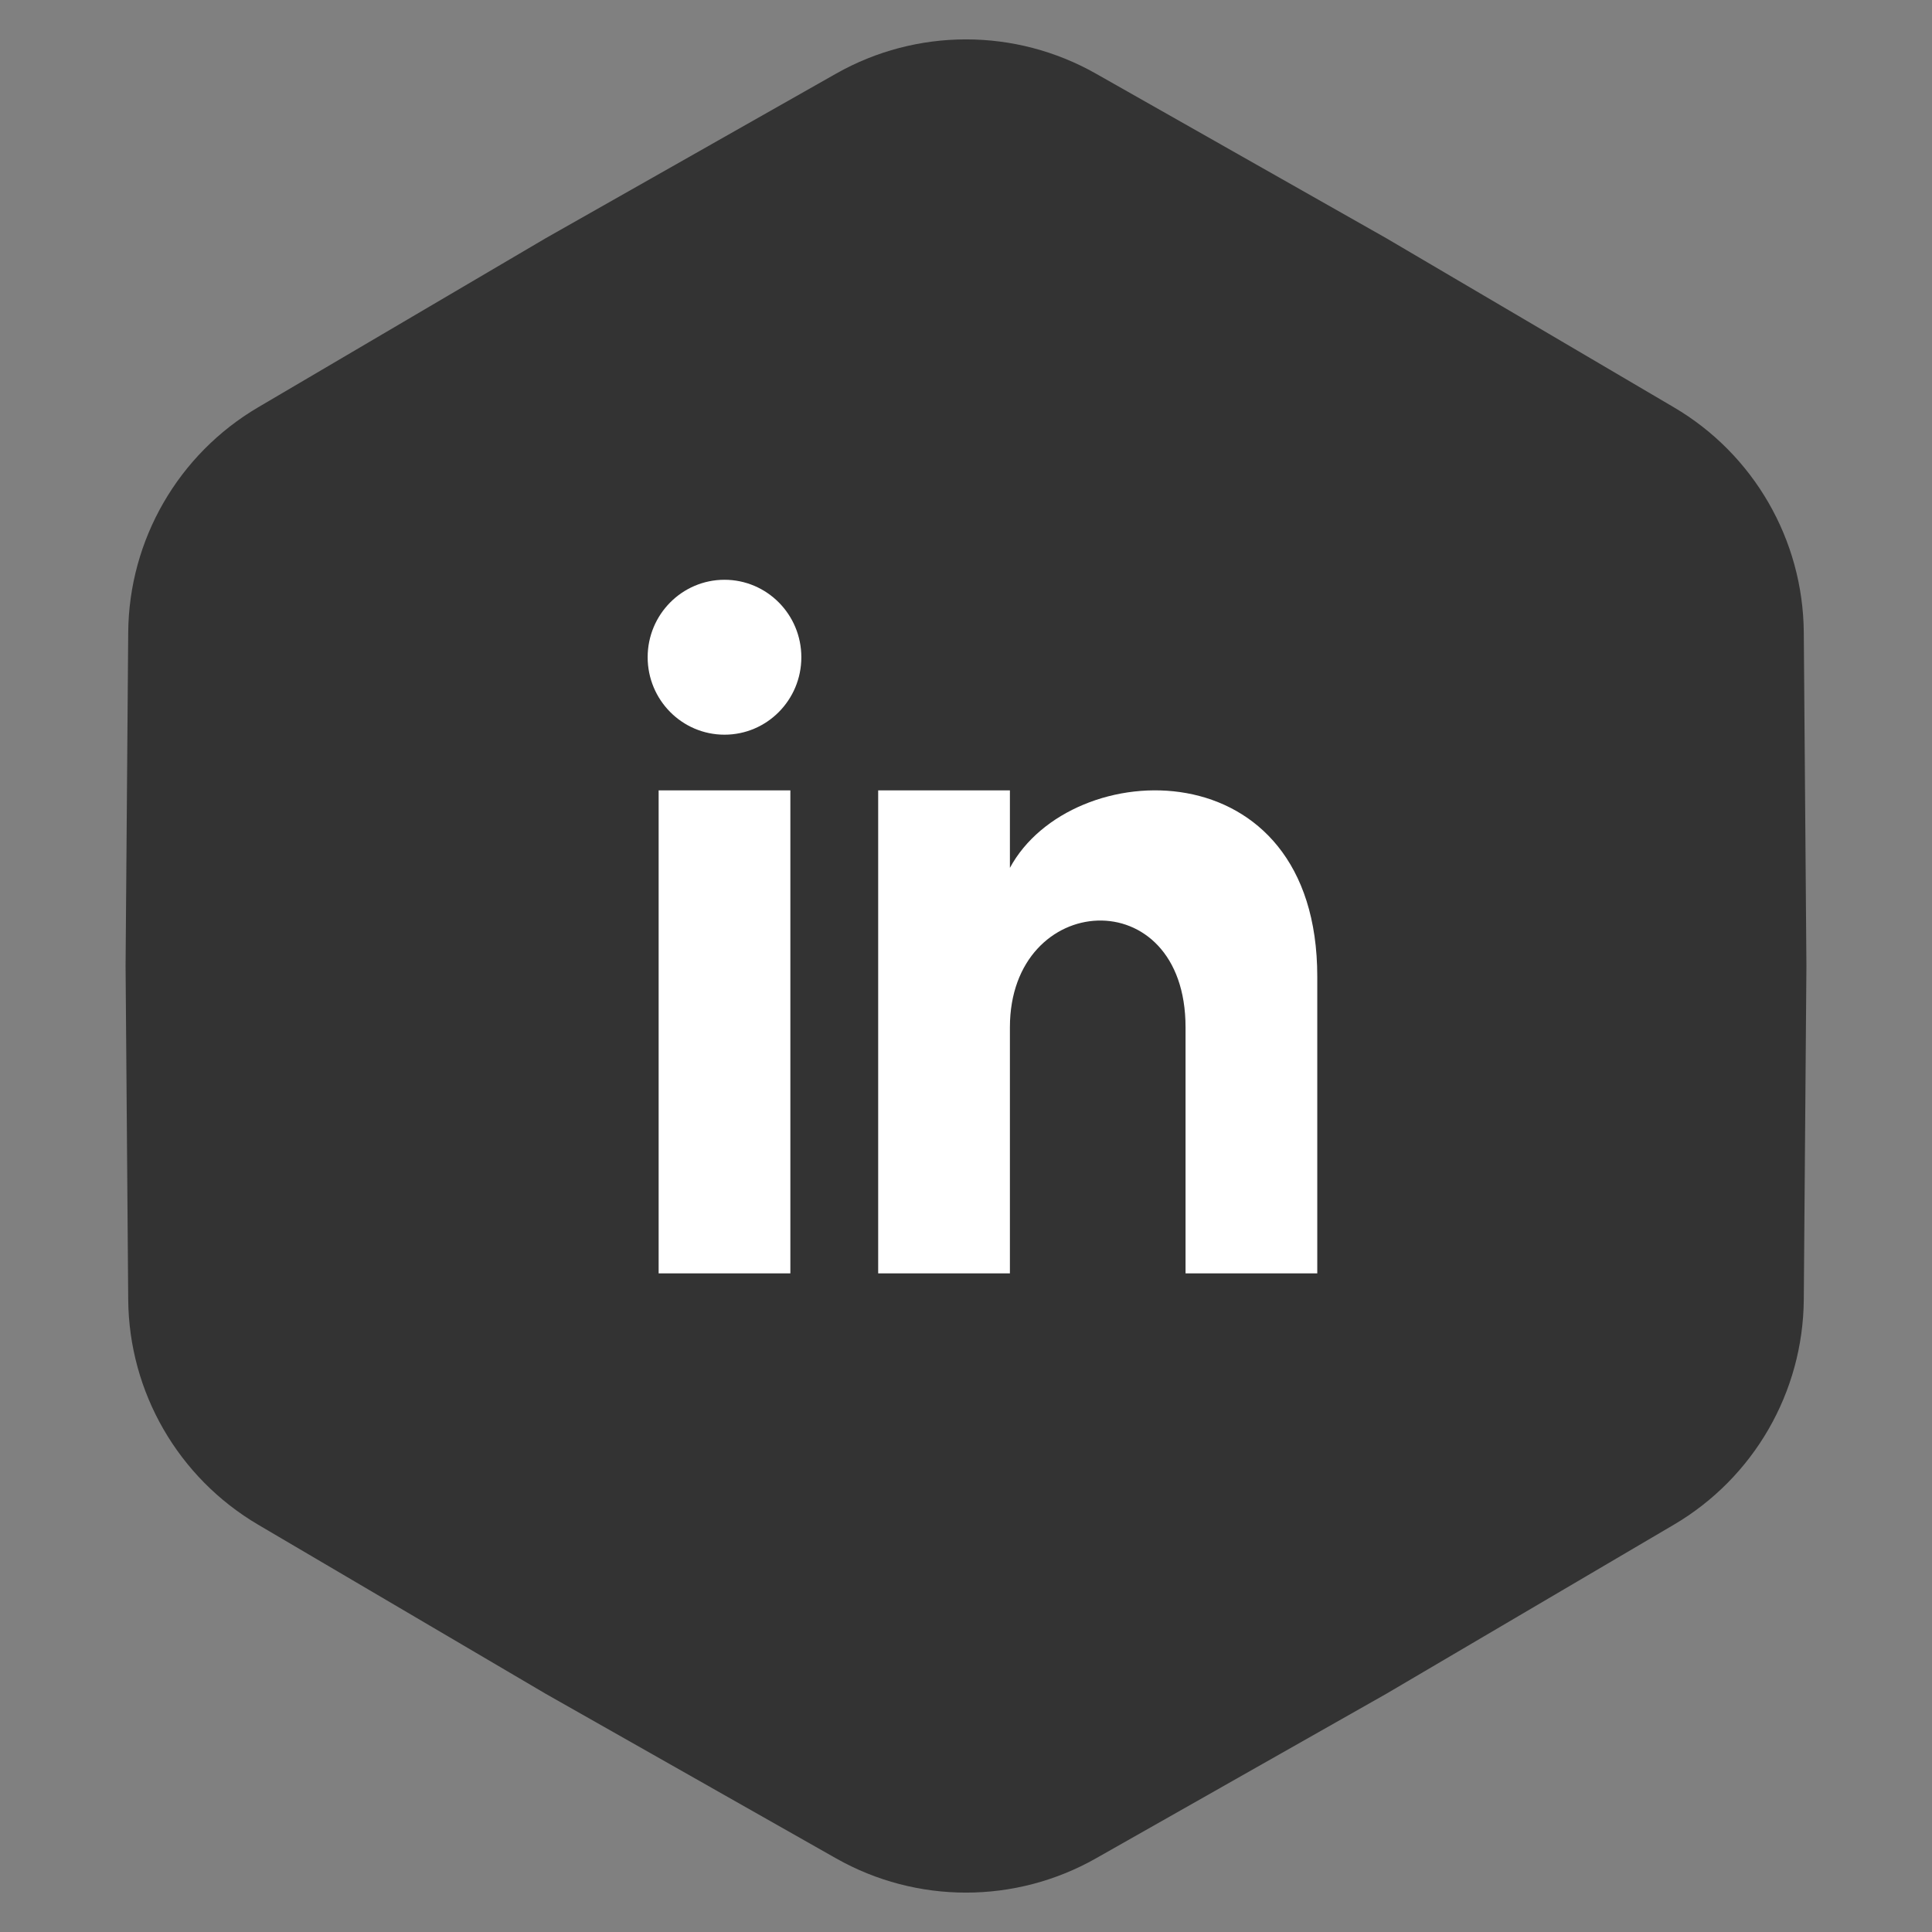 <svg width="44" height="44" viewBox="0 0 44 44" fill="none" xmlns="http://www.w3.org/2000/svg">
<rect x="0" y="0" width="44" height="44" fill="#808080" stroke="none"/>
<path d="M19.041 1.677C20.877 0.637 23.123 0.637 24.959 1.677L31.57 5.424L38.121 9.276C39.94 10.345 41.063 12.291 41.08 14.401L41.14 22L41.08 29.599C41.063 31.709 39.94 33.654 38.121 34.724L31.57 38.576L24.959 42.323C23.123 43.363 20.877 43.363 19.041 42.323L12.43 38.576L5.879 34.724C4.061 33.654 2.937 31.709 2.92 29.599L2.86 22L2.92 14.401C2.937 12.291 4.061 10.345 5.879 9.276L12.43 5.424L19.041 1.677Z" fill="#333333"/>
<path fill-rule="evenodd" clip-rule="evenodd" d="M15 29H18V18H15V29ZM14.75 14.968C14.75 15.942 15.534 16.732 16.5 16.732C17.467 16.732 18.25 15.942 18.25 14.968C18.25 13.994 17.466 13.204 16.5 13.204C15.534 13.204 14.75 13.994 14.75 14.968ZM27 29H30V22.241C30 16.988 24.396 17.179 23 19.765V18H20V29H23V23.396C23 20.283 27 20.028 27 23.396V29Z" fill="white"/>
</svg>
